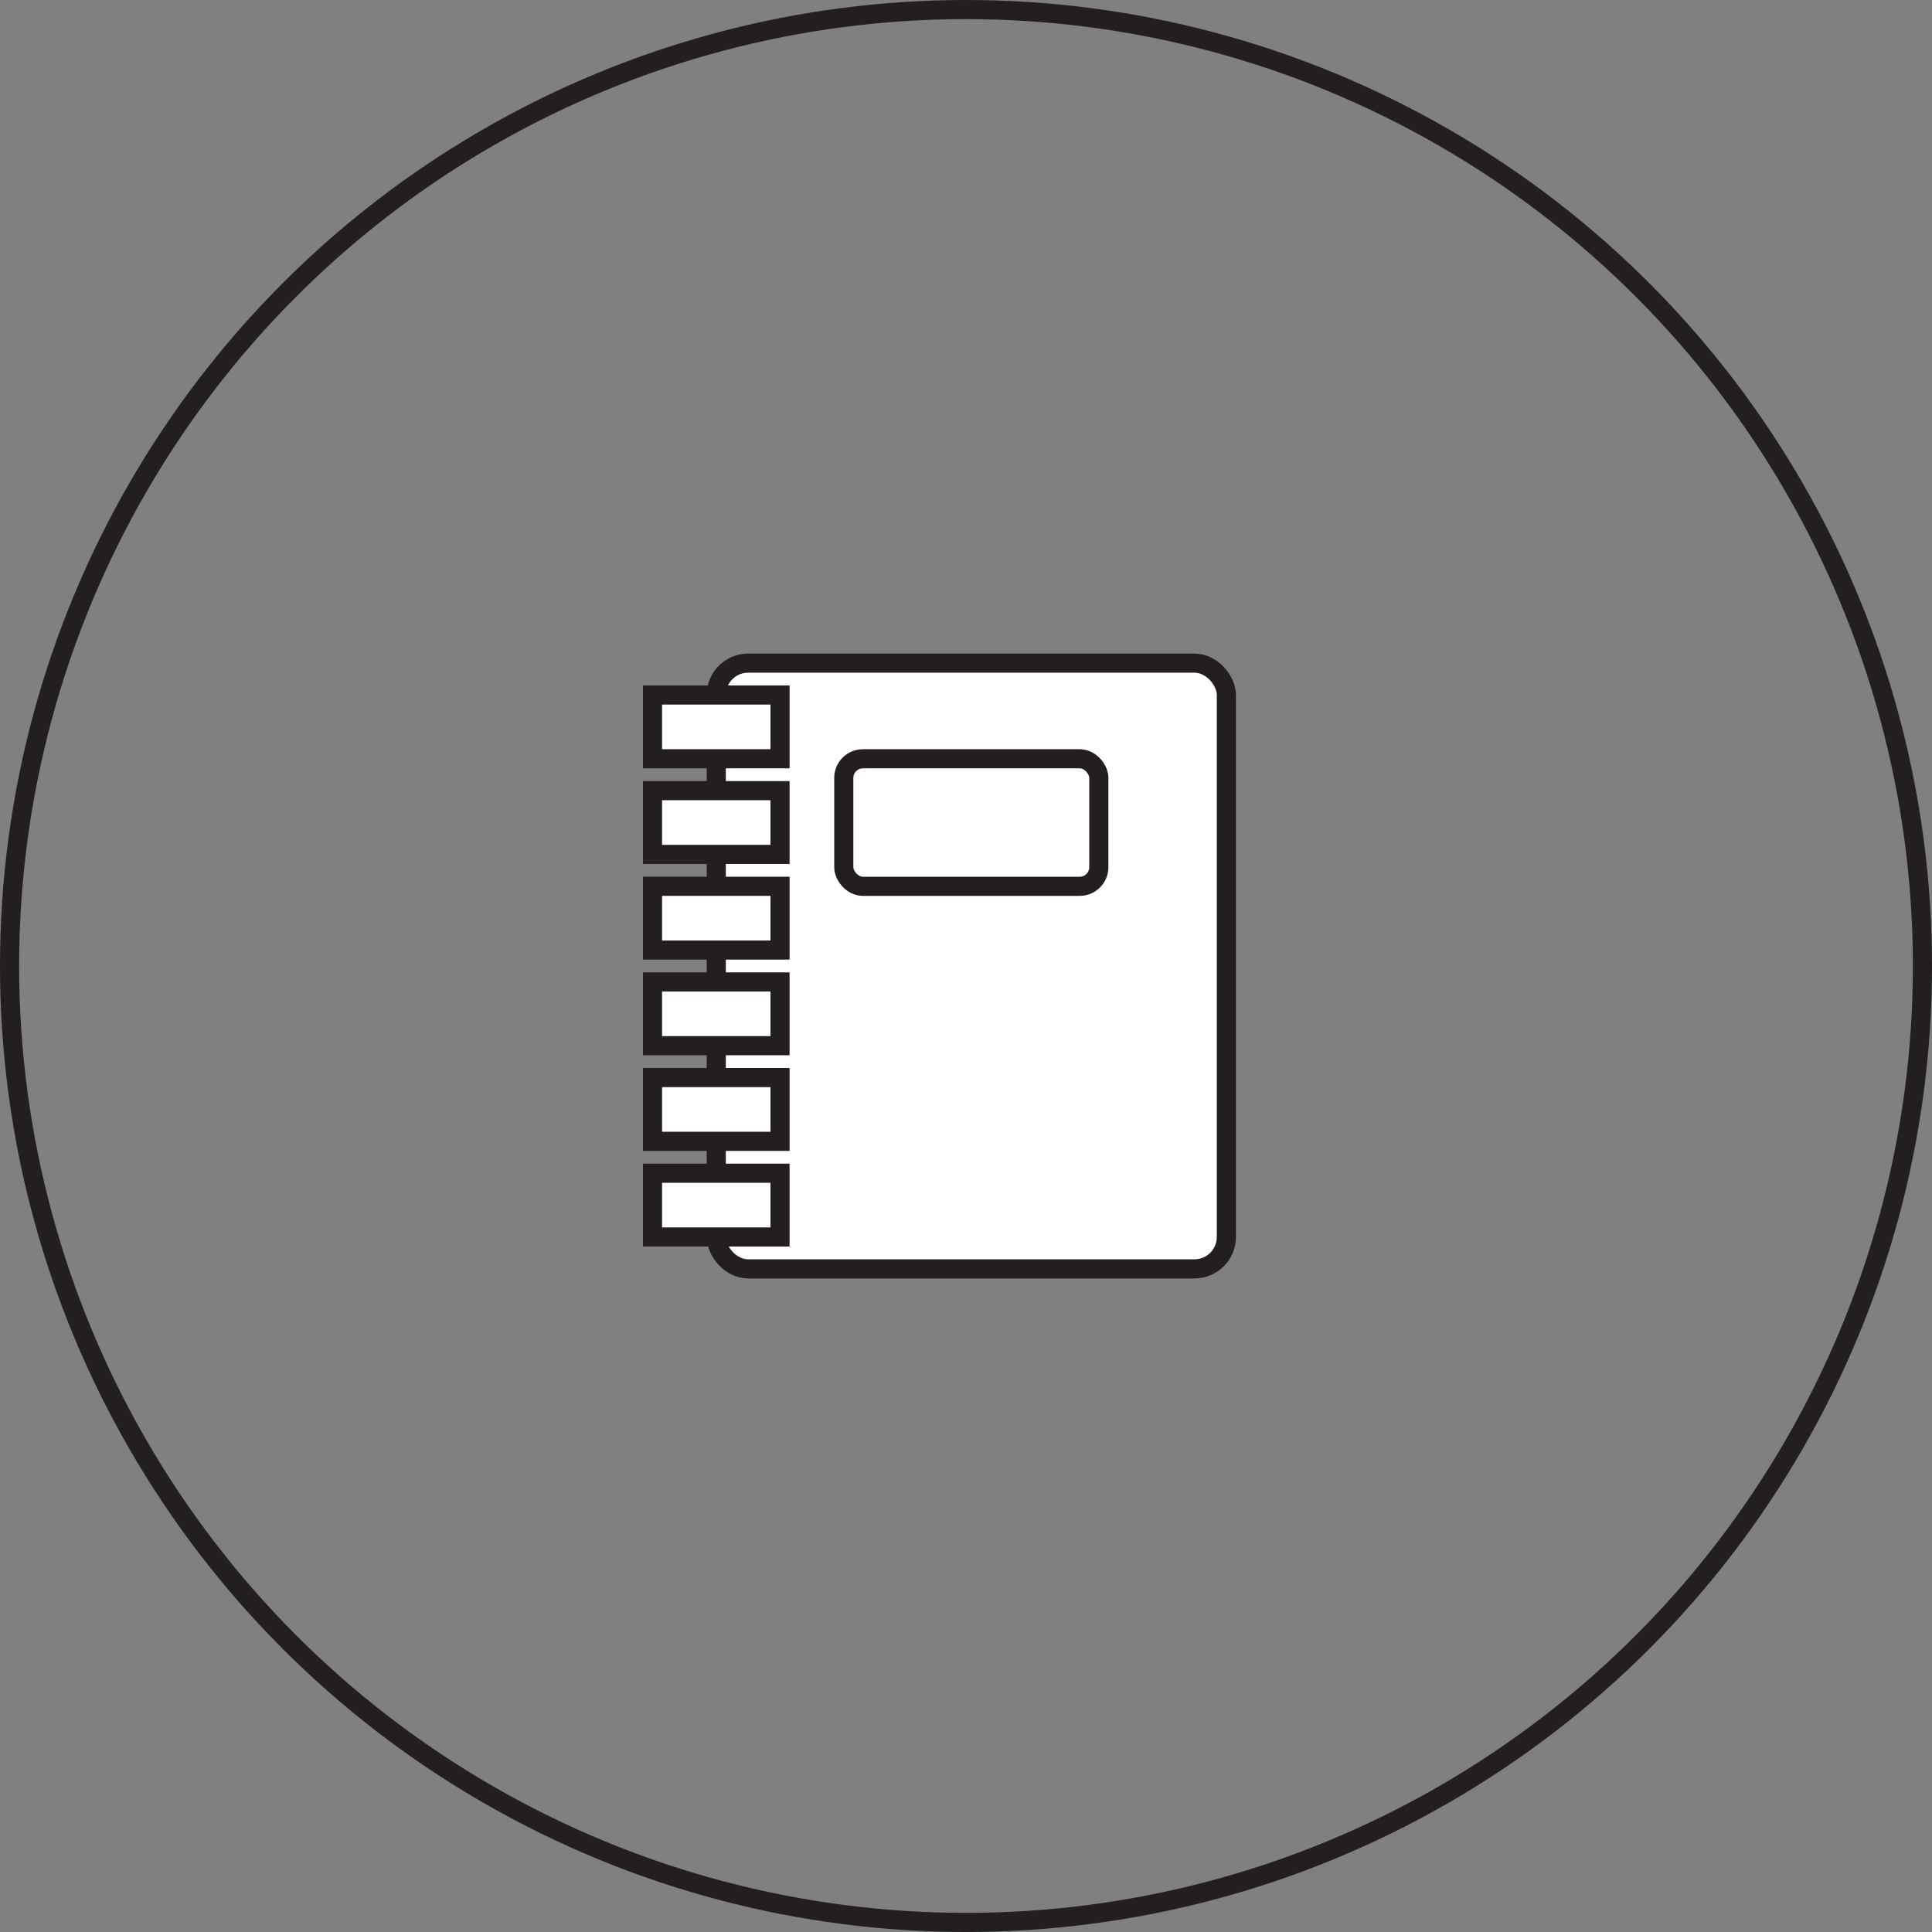 <?xml version="1.0" encoding="UTF-8"?>
<svg id="Layer_1" data-name="Layer 1" xmlns="http://www.w3.org/2000/svg" viewBox="0 0 1010 1010">
  <rect x="0" y="0" width="1010" height="1010" fill="#808080" stroke="none"/>
  <defs>
    <style>
      .cls-1 {
        fill: none;
      }

      .cls-1, .cls-2 {
        stroke: #231f20;
        stroke-miterlimit: 10;
        stroke-width: 10px;
      }

      .cls-2 {
        fill: #fff;
      }
    </style>
  </defs>
  <circle class="cls-1" cx="505" cy="505" r="500"/>
  <rect class="cls-2" x="374.44" y="346.67" width="266.67" height="316.67" rx="16.67" ry="16.67"/>
  <rect class="cls-2" x="341.11" y="363.33" width="66.67" height="33.33"/>
  <rect class="cls-2" x="341.11" y="413.33" width="66.67" height="33.33"/>
  <rect class="cls-2" x="341.11" y="463.33" width="66.67" height="33.33"/>
  <rect class="cls-2" x="341.11" y="513.33" width="66.67" height="33.33"/>
  <rect class="cls-2" x="341.11" y="563.33" width="66.67" height="33.33"/>
  <rect class="cls-2" x="341.11" y="613.33" width="66.67" height="33.33"/>
  <rect class="cls-2" x="441.11" y="396.67" width="133.33" height="66.67" rx="10" ry="10"/>
</svg>